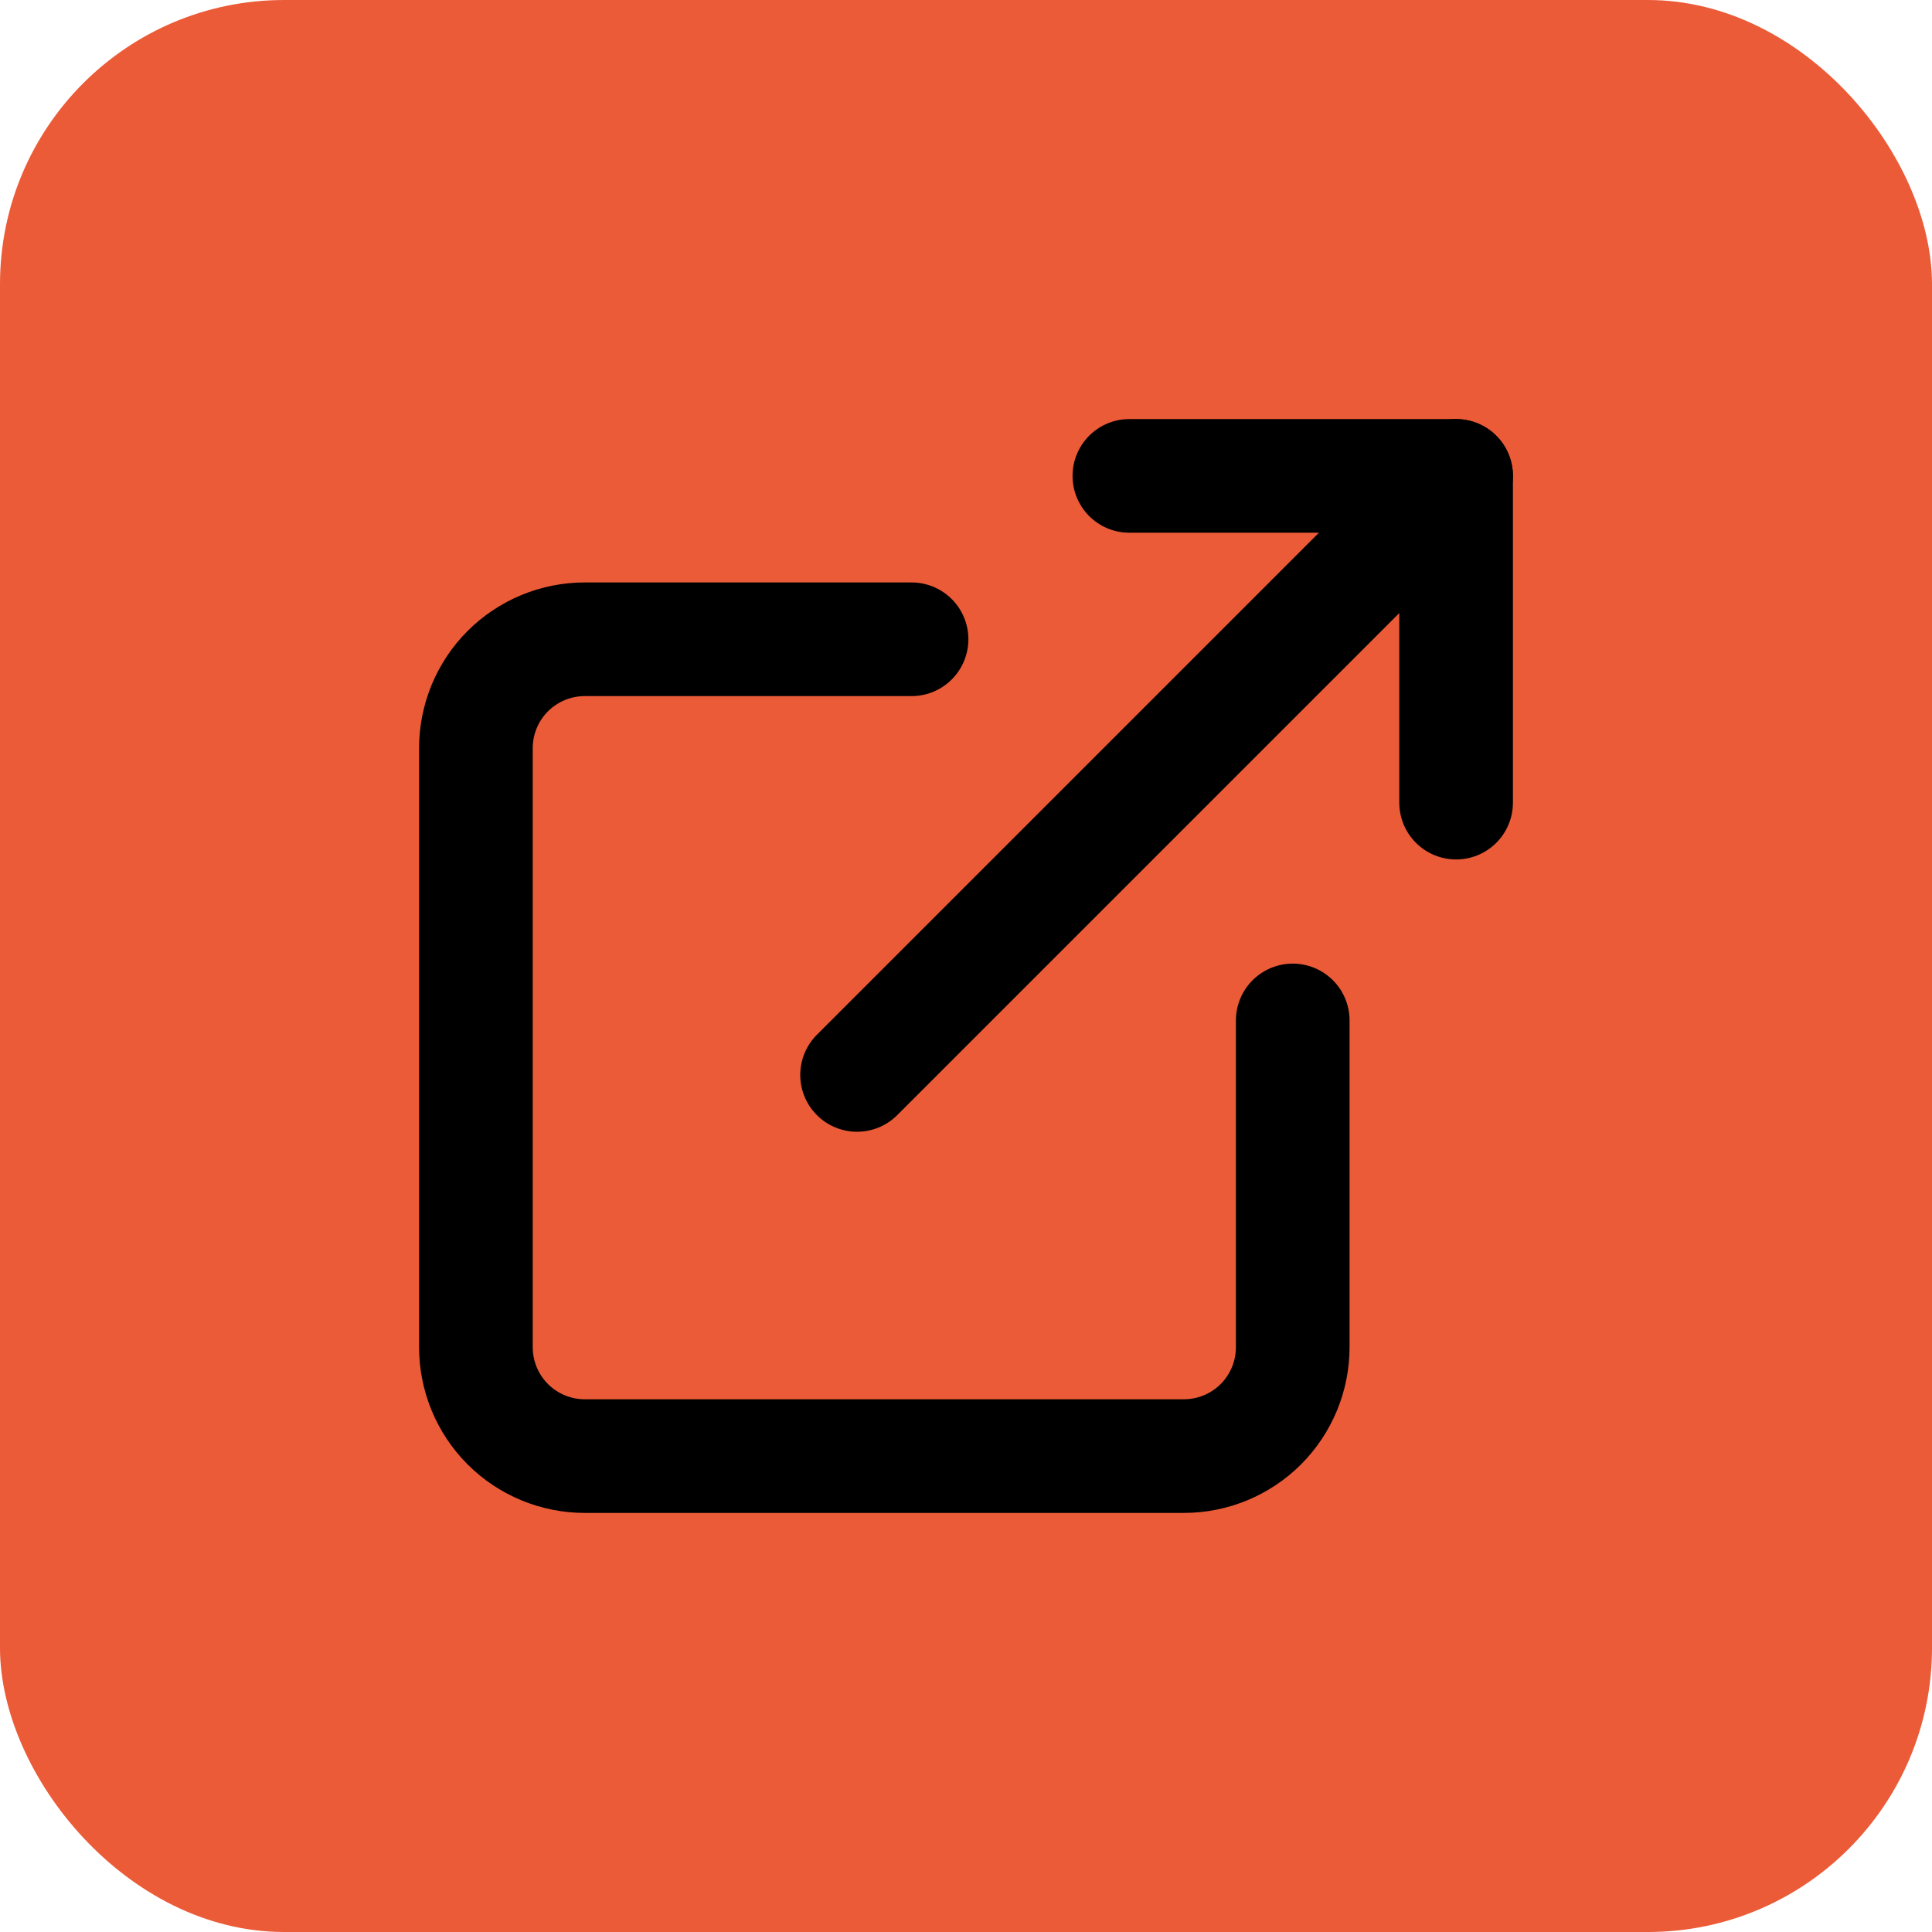 <svg width="34" height="34" viewBox="0 0 34 34" fill="none" xmlns="http://www.w3.org/2000/svg">
<rect width="34" height="34" rx="5" fill="#EB5B38"/>
<path d="M22.75 17.958V23.708C22.75 24.217 22.548 24.704 22.189 25.064C21.829 25.423 21.342 25.625 20.833 25.625H10.292C9.783 25.625 9.296 25.423 8.936 25.064C8.577 24.704 8.375 24.217 8.375 23.708V13.167C8.375 12.658 8.577 12.171 8.936 11.811C9.296 11.452 9.783 11.25 10.292 11.25H16.042" stroke="black" stroke-width="2" stroke-linecap="round" stroke-linejoin="round"/>
<path d="M19.875 8.375H25.625V14.125" stroke="black" stroke-width="2" stroke-linecap="round" stroke-linejoin="round"/>
<path d="M15.083 18.917L25.625 8.375" stroke="black" stroke-width="2" stroke-linecap="round" stroke-linejoin="round"/>
</svg>
